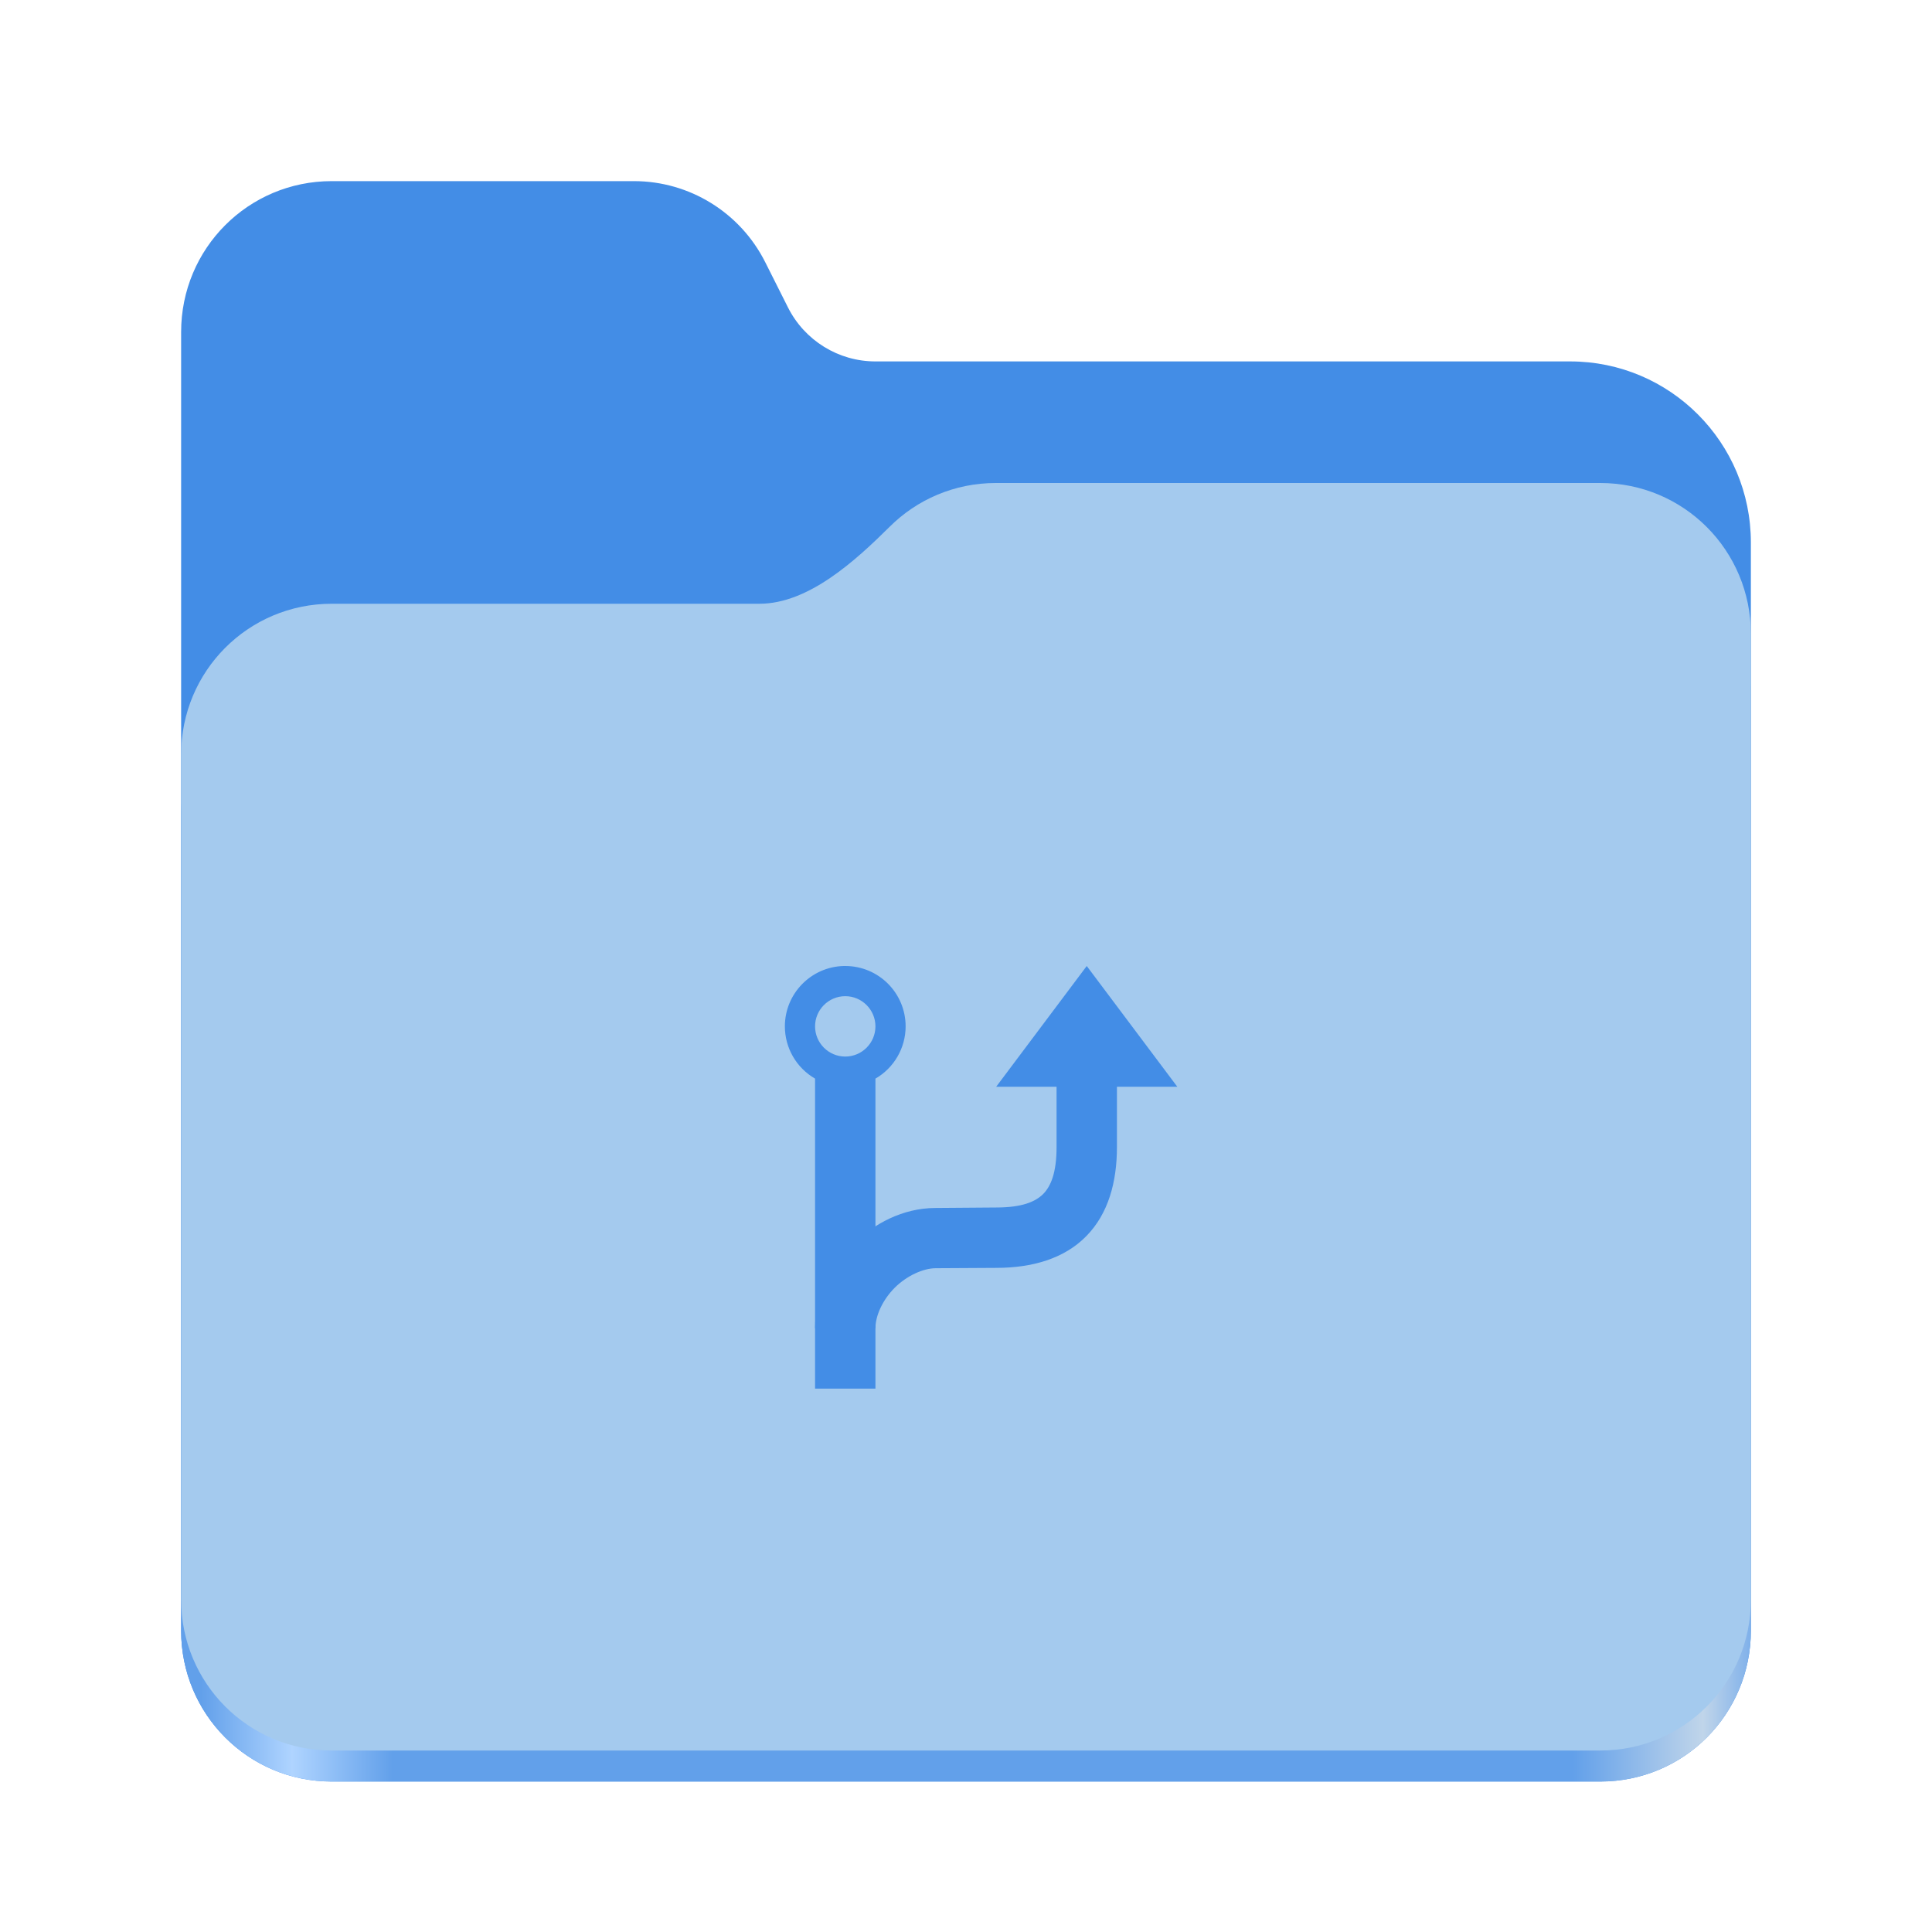 <?xml version="1.0" encoding="UTF-8"?>
<svg height="128px" viewBox="0 0 128 128" width="128px" xmlns="http://www.w3.org/2000/svg" xmlns:xlink="http://www.w3.org/1999/xlink">
    <linearGradient id="a" gradientTransform="matrix(0.455 0 0 0.456 -1210.292 616.173)" gradientUnits="userSpaceOnUse" x1="2689.252" x2="2918.07" y1="-1106.803" y2="-1106.803">
        <stop offset="0" stop-color="#62a0ea"/>
        <stop offset="0.058" stop-color="#afd4ff"/>
        <stop offset="0.122" stop-color="#62a0ea"/>
        <stop offset="0.873" stop-color="#62a0ea"/>
        <stop offset="0.956" stop-color="#c0d5ea"/>
        <stop offset="1" stop-color="#62a0ea"/>
    </linearGradient>
    <path d="m 21.977 12 c -5.527 0 -9.977 4.461 -9.977 10 v 86.031 c 0 5.543 4.449 10 9.977 10 h 84.043 c 5.531 0 9.98 -4.457 9.98 -10 v -72.086 c 0 -6.629 -5.359 -12 -11.973 -12 h -46.027 c -2.453 0 -4.695 -1.387 -5.797 -3.582 l -1.504 -2.992 c -1.656 -3.293 -5.02 -5.371 -8.699 -5.371 z m 0 0" fill="#438de6"/>
    <path d="m 65.977 36 c -2.746 0 -5.227 1.102 -7.027 2.891 c -2.273 2.254 -5.383 5.109 -8.633 5.109 h -28.34 c -5.527 0 -9.977 4.461 -9.977 10 v 54.031 c 0 5.543 4.449 10 9.977 10 h 84.043 c 5.531 0 9.98 -4.457 9.98 -10 v -62.031 c 0 -5.539 -4.449 -10 -9.98 -10 z m 0 0" fill="url(#a)"/>
    <path d="m 65.977 32 c -2.746 0 -5.227 1.102 -7.027 2.891 c -2.273 2.254 -5.383 5.109 -8.633 5.109 h -28.34 c -5.527 0 -9.977 4.461 -9.977 10 v 55.977 c 0 5.539 4.449 10 9.977 10 h 84.043 c 5.531 0 9.98 -4.461 9.98 -10 v -63.977 c 0 -5.539 -4.449 -10 -9.98 -10 z m 0 0" fill="#a4caee"/>
    <g fill="#438de6">
        <path d="m 55.898 64 c -2.164 0.055 -3.898 1.828 -3.898 4 c 0 1.43 0.766 2.75 2 3.461 v 20.539 h 4 v -20.539 c 1.234 -0.711 2 -2.031 2 -3.461 c 0 -2.211 -1.789 -4 -4 -4 c -0.031 0 -0.062 0 -0.094 0 z m 0.102 2 c 1.102 0 2 0.898 2 2 s -0.898 2 -2 2 s -2 -0.898 -2 -2 s 0.898 -2 2 -2 z m 0 0"/>
        <path d="m 70 68 v 8 c 0 1.688 -0.375 2.586 -0.883 3.102 c -0.508 0.508 -1.383 0.898 -3.117 0.898 h -0.008 l -4.039 0.031 c -2.141 0.016 -4.055 1.023 -5.492 2.453 c -1.438 1.422 -2.461 3.352 -2.461 5.516 h 4 c 0 -0.836 0.477 -1.883 1.281 -2.688 c 0.805 -0.797 1.875 -1.281 2.703 -1.289 l 4.016 -0.023 c 2.383 0 4.508 -0.609 5.969 -2.102 c 1.461 -1.484 2.031 -3.586 2.031 -5.898 v -8 z m 0 0"/>
        <path d="m 78 72 h -12 l 6 -8 z m 0 0"/>
    </g>
</svg>
